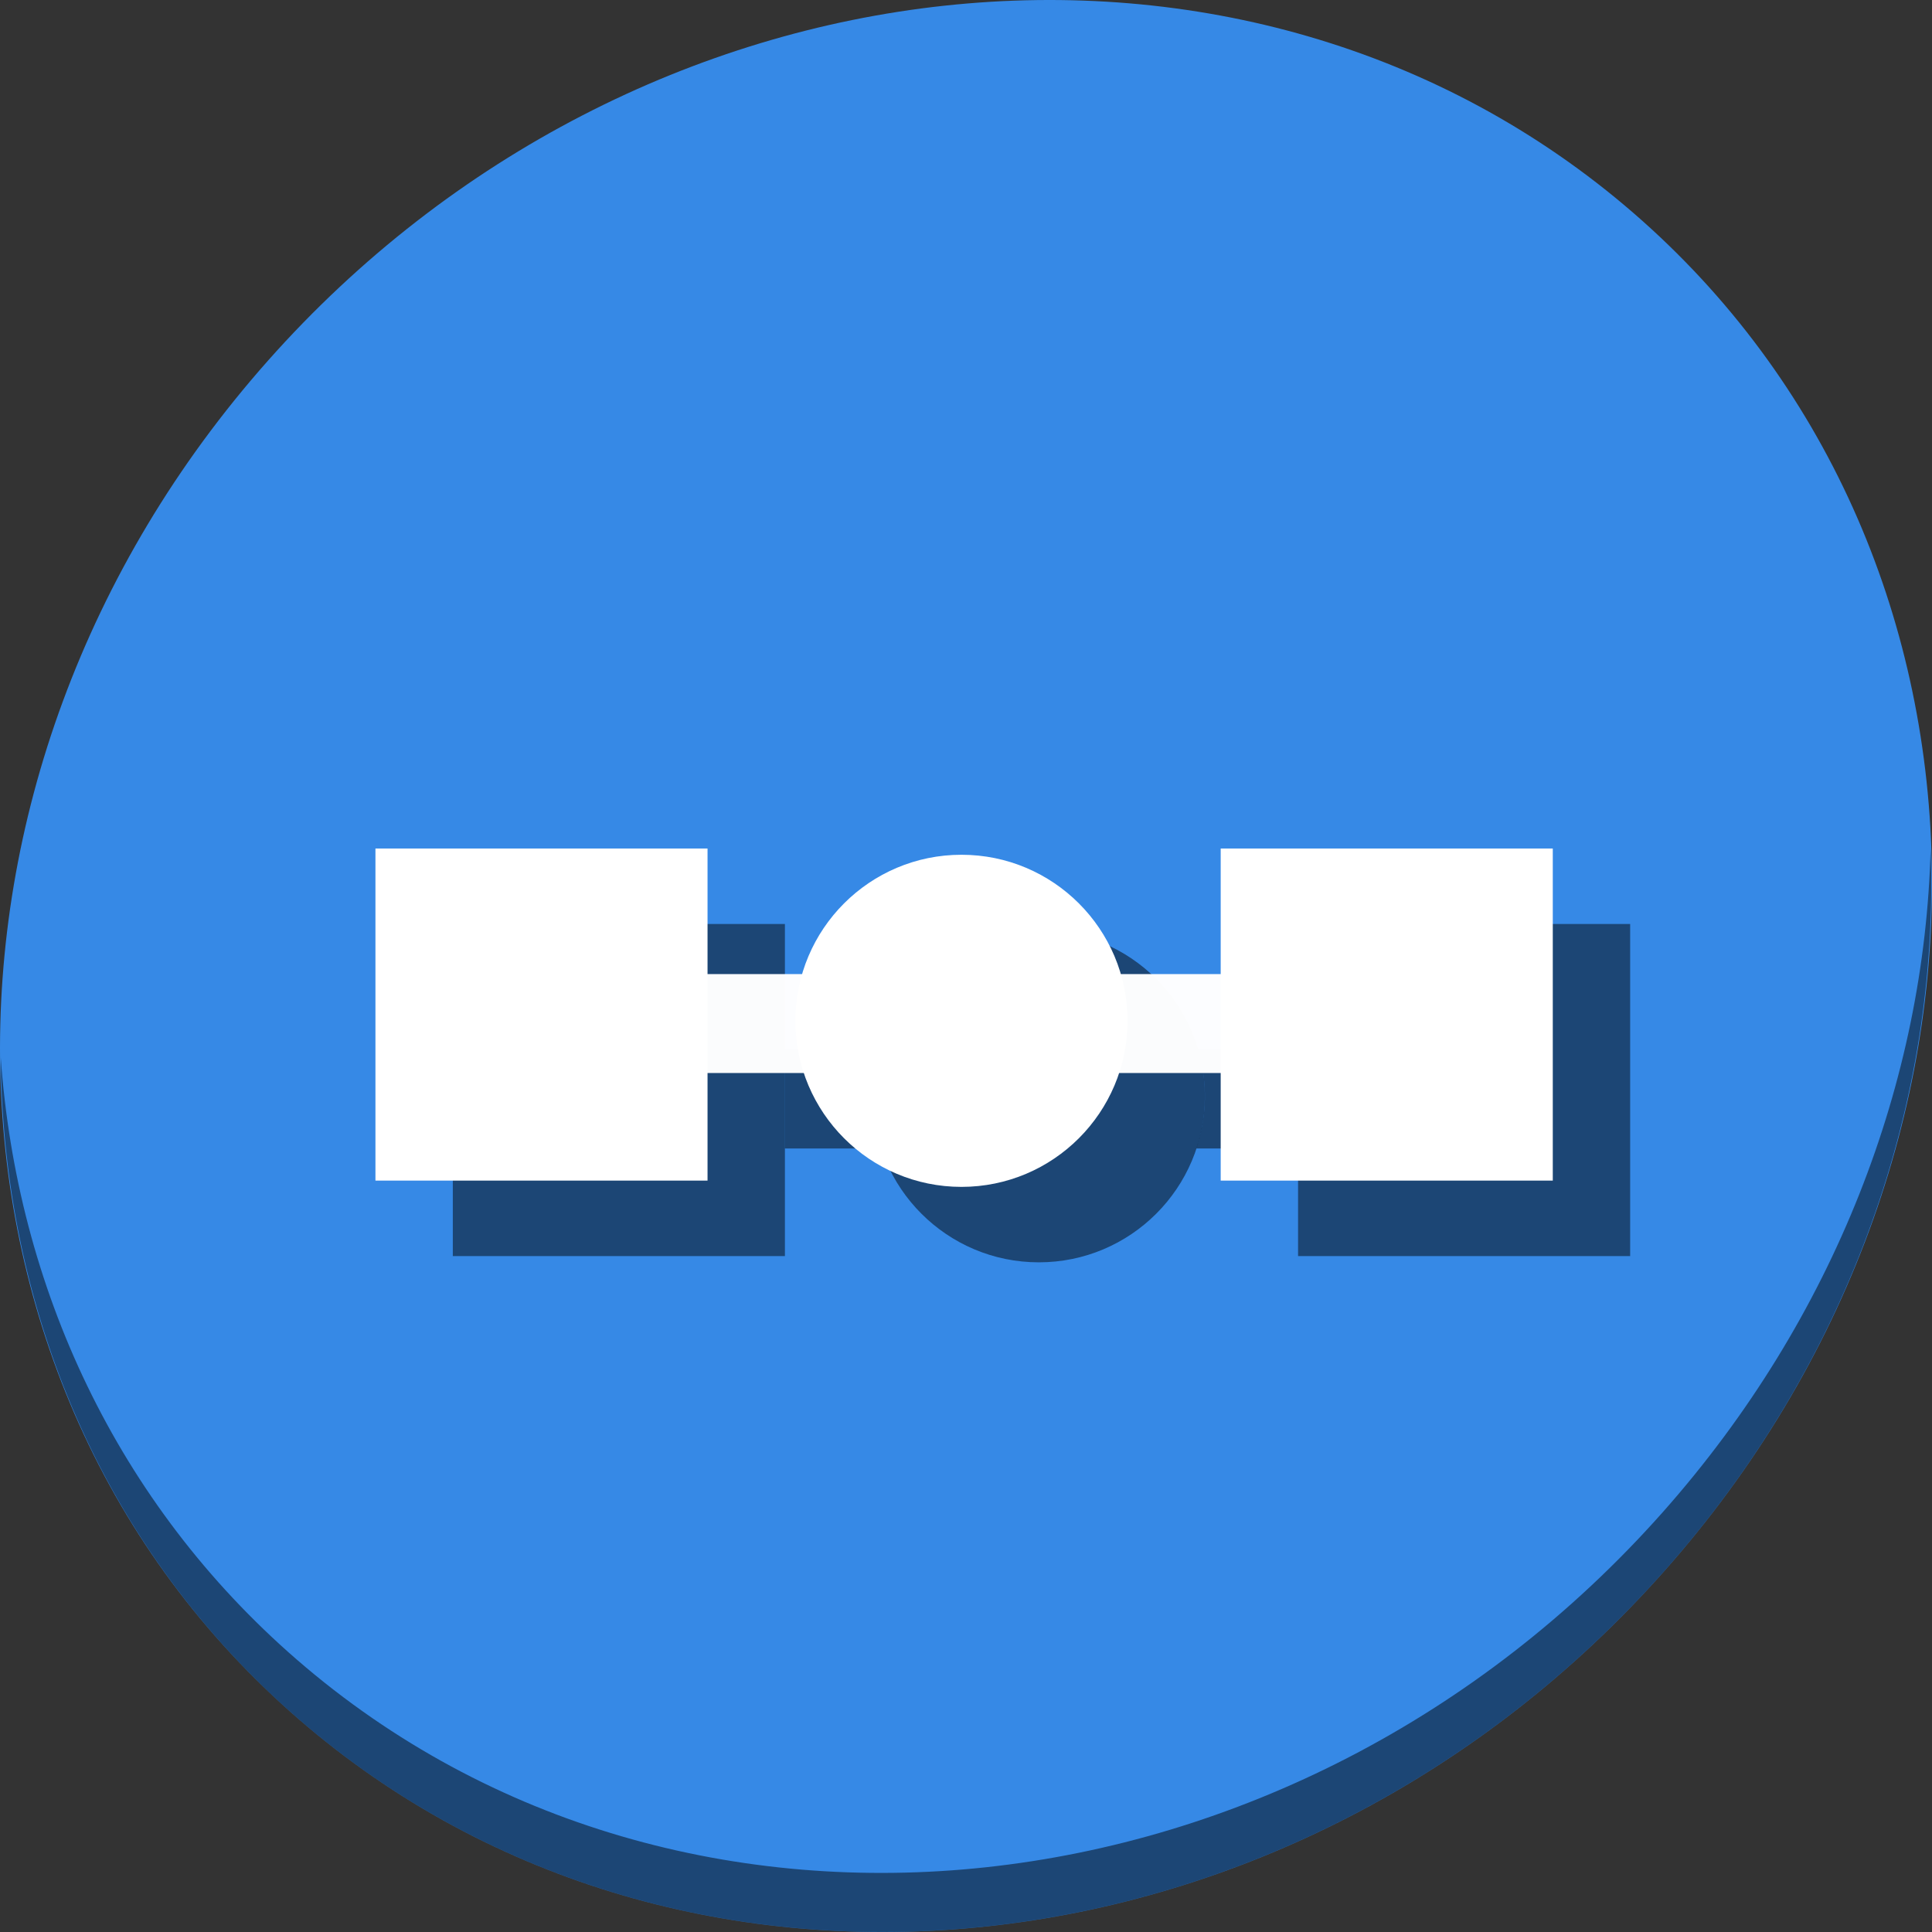 <?xml version="1.0" encoding="UTF-8" standalone="no"?>
<svg
   xmlns:dc="http://purl.org/dc/elements/1.1/"
   xmlns:cc="http://creativecommons.org/ns#"
   xmlns:rdf="http://www.w3.org/1999/02/22-rdf-syntax-ns#"
   xmlns:svg="http://www.w3.org/2000/svg"
   xmlns="http://www.w3.org/2000/svg"
   xmlns:sodipodi="http://sodipodi.sourceforge.net/DTD/sodipodi-0.dtd"
   xmlns:inkscape="http://www.inkscape.org/namespaces/inkscape"
   viewBox="0 0 64 64"
   version="1.1"
   id="svg8"
   sodipodi:docname="format-node-symmetric.svg"
   width="64"
   height="64"
   inkscape:version="0.92.2 5c3e80d, 2017-08-06">
  <rect x="0" y="0" width="64" height="64" fill="#333333" stroke="none"/>
  <sodipodi:namedview
     pagecolor="#ffffff"
     bordercolor="#666666"
     borderopacity="1"
     objecttolerance="10"
     gridtolerance="10"
     guidetolerance="10"
     inkscape:pageopacity="0"
     inkscape:pageshadow="2"
     inkscape:window-width="1366"
     inkscape:window-height="717"
     id="namedview10"
     showgrid="false"
     inkscape:zoom="0.43457604"
     inkscape:cx="625.4352"
     inkscape:cy="223.00438"
     inkscape:window-x="0"
     inkscape:window-y="24"
     inkscape:window-maximized="1"
     inkscape:current-layer="svg8" />
  <defs
     id="defs3051">
    <style
       type="text/css"
       id="current-color-scheme">
      .ColorScheme-Text {
        color:#4d4d4d;
      }
      .ColorScheme-Highlight {
        color:#3daee9;
      }
      </style>
  </defs>
  <g
     id="g923"
     transform="matrix(0.125,0,0,0.125,2.8118476e-7,56)">
    <path
       style="fill:#3689e6;fill-opacity:1;stroke-width:11.11"
       inkscape:connector-curvature="0"
       d="m 432.913,-391.526 c 102.193,88.575 105.827,249.7 8.117,359.899 C 343.32,78.572 181.28,96.101 79.087,7.526 -23.106,-81.049 -26.74,-242.174 70.97,-352.373 168.68,-462.572 330.72,-480.101 432.913,-391.526 Z"
       id="path27-5" />
    <path
       style="opacity:1;fill:#000000;fill-opacity:0.49;stroke-width:11.11"
       inkscape:connector-curvature="0"
       d="m 511.636,-223.096 c -1.551,61.312 -25.161,124.155 -70.966,175.814 C 342.959,62.917 180.919,80.446 78.726,-8.129 30.827,-49.644 4.497,-107.077 0.194,-167.771 0.799,-101.415 27.117,-37.518 79.079,7.519 181.272,96.094 343.32,78.556 441.022,-31.634 490.727,-87.692 514.027,-156.925 511.636,-223.096 Z"
       id="path51-6" />
    <path
       id="rect889"
       d="m 208.01,-169.859 v 26.213 h 25.574 a 44.005,44.005 0 0 1 -2.287,-13.828 44.005,44.005 0 0 1 1.807,-12.385 z m 109.49,0 a 44.005,44.005 0 0 1 1.807,12.385 44.005,44.005 0 0 1 -2.268,13.828 H 344 v -26.213 z"
       style="opacity:1;fill:#000000;fill-opacity:0.49;stroke:none;stroke-width:200;stroke-miterlimit:4;stroke-dasharray:none;stroke-dashoffset:0;stroke-opacity:1"
       inkscape:connector-curvature="0" />
    <rect
       style="opacity:1;fill:#000000;fill-opacity:0.49;stroke:none;stroke-width:4.067;stroke-miterlimit:4;stroke-dasharray:none;stroke-dashoffset:0;stroke-opacity:1"
       id="rect891"
       width="88.01"
       height="88.01"
       x="344"
       y="-203.133" />
    <rect
       y="-203.133"
       x="120"
       height="88.01"
       width="88.01"
       id="rect893"
       style="opacity:1;fill:#000000;fill-opacity:0.49;stroke:none;stroke-width:4.067;stroke-miterlimit:4;stroke-dasharray:none;stroke-dashoffset:0;stroke-opacity:1" />
    <circle
       style="opacity:1;fill:#000000;fill-opacity:0.49;stroke:none;stroke-width:3.462;stroke-miterlimit:4;stroke-dasharray:none;stroke-dashoffset:0;stroke-opacity:1"
       id="circle895"
       cx="275.301"
       cy="-157.475"
       r="44.005" />
    <g
       transform="matrix(8,0,0,8,-8.2099724e-8,-448)"
       id="g877">
      <rect
         style="opacity:1;fill:#ffffff;fill-opacity:0.981;stroke:none;stroke-width:25;stroke-miterlimit:4;stroke-dasharray:none;stroke-dashoffset:0;stroke-opacity:1"
         id="rect850"
         width="17.952"
         height="3.277"
         x="22.938"
         y="32.268"
         ry="0" />
      <rect
         style="opacity:1;fill:#ffffff;fill-opacity:1;stroke:none;stroke-width:0.508;stroke-miterlimit:4;stroke-dasharray:none;stroke-dashoffset:0;stroke-opacity:1"
         id="rect872"
         width="11.001"
         height="11.001"
         x="40.437"
         y="28.108" />
      <rect
         y="28.108"
         x="12.437"
         height="11.001"
         width="11.001"
         id="rect874"
         style="opacity:1;fill:#ffffff;fill-opacity:1;stroke:none;stroke-width:0.508;stroke-miterlimit:4;stroke-dasharray:none;stroke-dashoffset:0;stroke-opacity:1" />
      <circle
         style="opacity:1;fill:#ffffff;fill-opacity:1;stroke:none;stroke-width:0.433;stroke-miterlimit:4;stroke-dasharray:none;stroke-dashoffset:0;stroke-opacity:1"
         id="path845"
         cx="31.85"
         cy="33.816"
         r="5.501" />
    </g>
  </g>
</svg>

